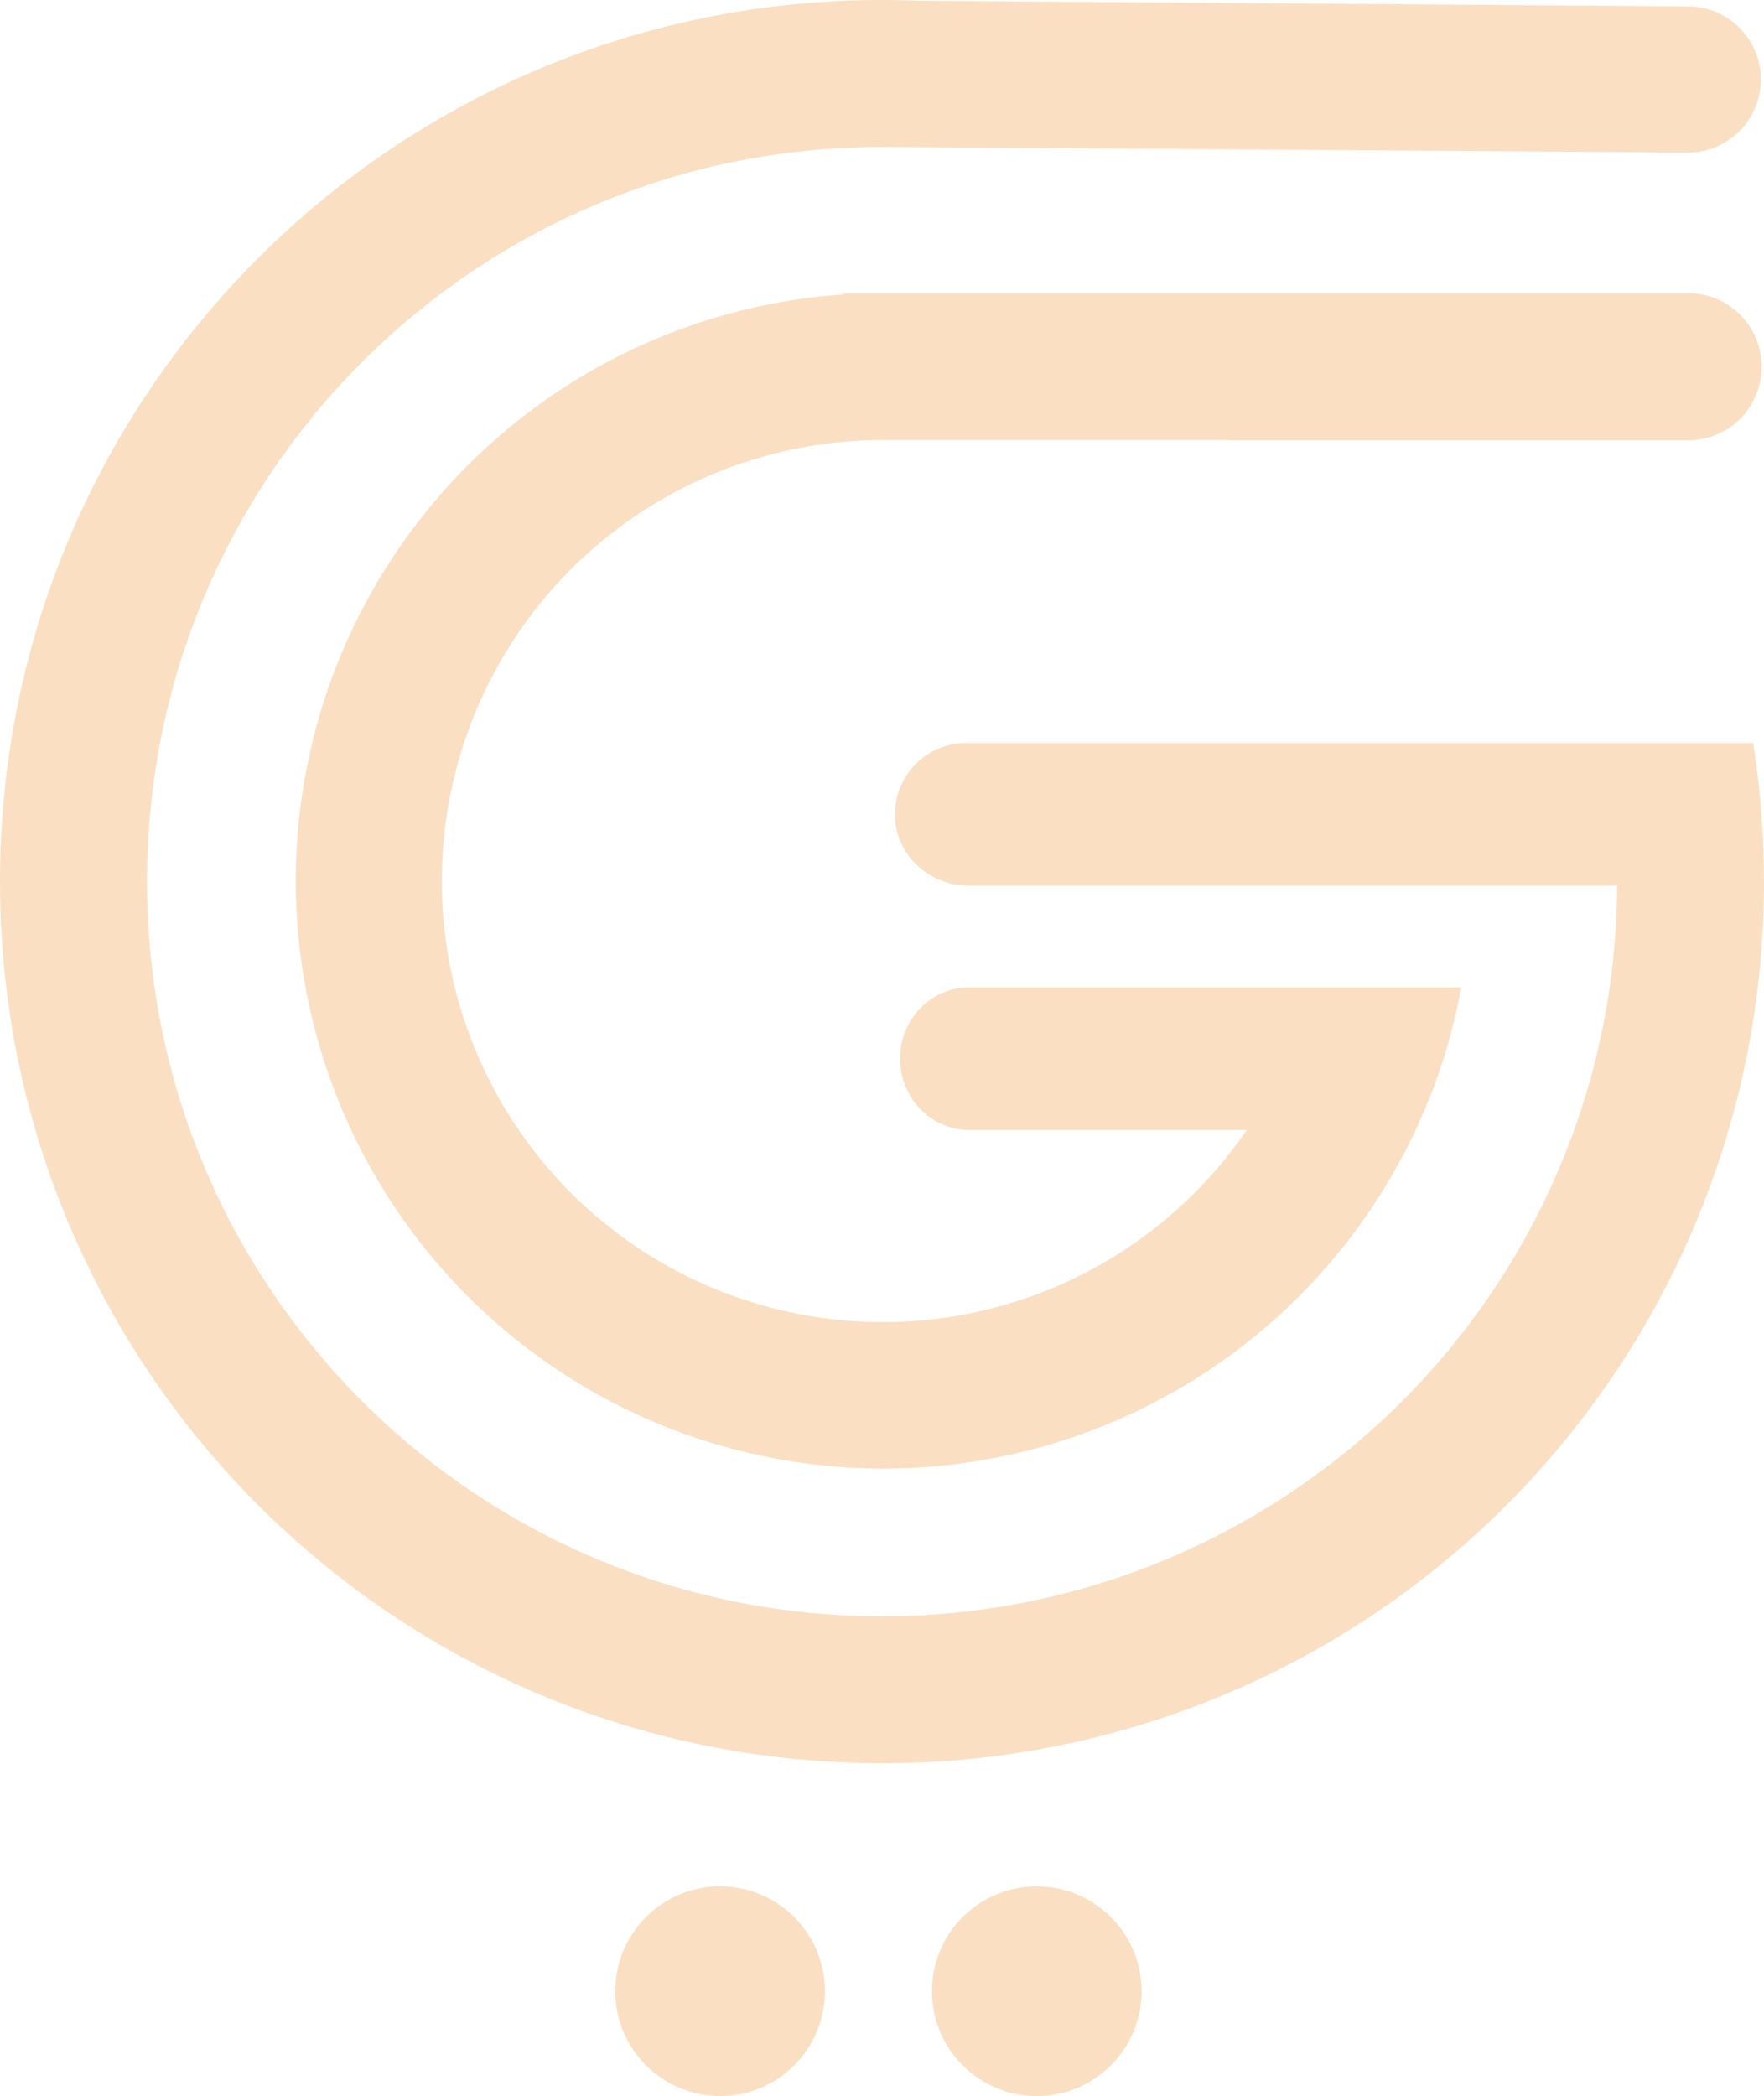 <svg xmlns="http://www.w3.org/2000/svg" viewBox="0 0 553.27 657.31"><defs><style>.cls-1{opacity:0.3;}.cls-2{fill:#f29537;}</style></defs><title>arriereplanicon</title><g id="Calque_2" data-name="Calque 2"><g id="Calque_1-2" data-name="Calque 1"><g class="cls-1"><path class="cls-2" d="M46.11,276.46c0,127.35,103.1,230.39,230.52,230.39a230.44,230.44,0,0,0,217-152.24,227.94,227.94,0,0,0,11.18-44.73,234.75,234.75,0,0,0,2.4-32,.12.12,0,0,0-.12-.12H303.85c-11.93,0-22.35-9-23.1-20.91A22.37,22.37,0,0,1,303.07,233h246.7a.12.12,0,0,1,.12.1,277.77,277.77,0,0,1,3.38,43.35c0,.42,0,.85,0,1.27a276.06,276.06,0,0,1-276.62,275.2C123.73,552.93,0,429.27,0,276.46S123.73,0,276.63,0q5.55,0,11,.22L529.53,2A22.94,22.94,0,0,1,552.3,24.91h0a22.94,22.94,0,0,1-23.1,22.93L276.63,46.08C149.21,46.08,46.11,149.12,46.11,276.46Z"/><path class="cls-2" d="M469.09,91.92H263.92l1,.39A184.31,184.31,0,1,0,444,354.37a182.31,182.31,0,0,0,14.3-44.73H304a21.37,21.37,0,0,0-15.37,6.55A22.63,22.63,0,0,0,282.3,332c0,12.34,9.74,22.36,21.74,22.36h87A138.3,138.3,0,1,1,276.87,138H385.12l.25.09H529.46A23.08,23.08,0,0,0,552.54,115h0a23.09,23.09,0,0,0-23.08-23.08Z"/><circle class="cls-2" cx="225.85" cy="624.43" r="32.88"/><circle class="cls-2" cx="325.18" cy="624.43" r="32.88"/></g></g></g></svg>